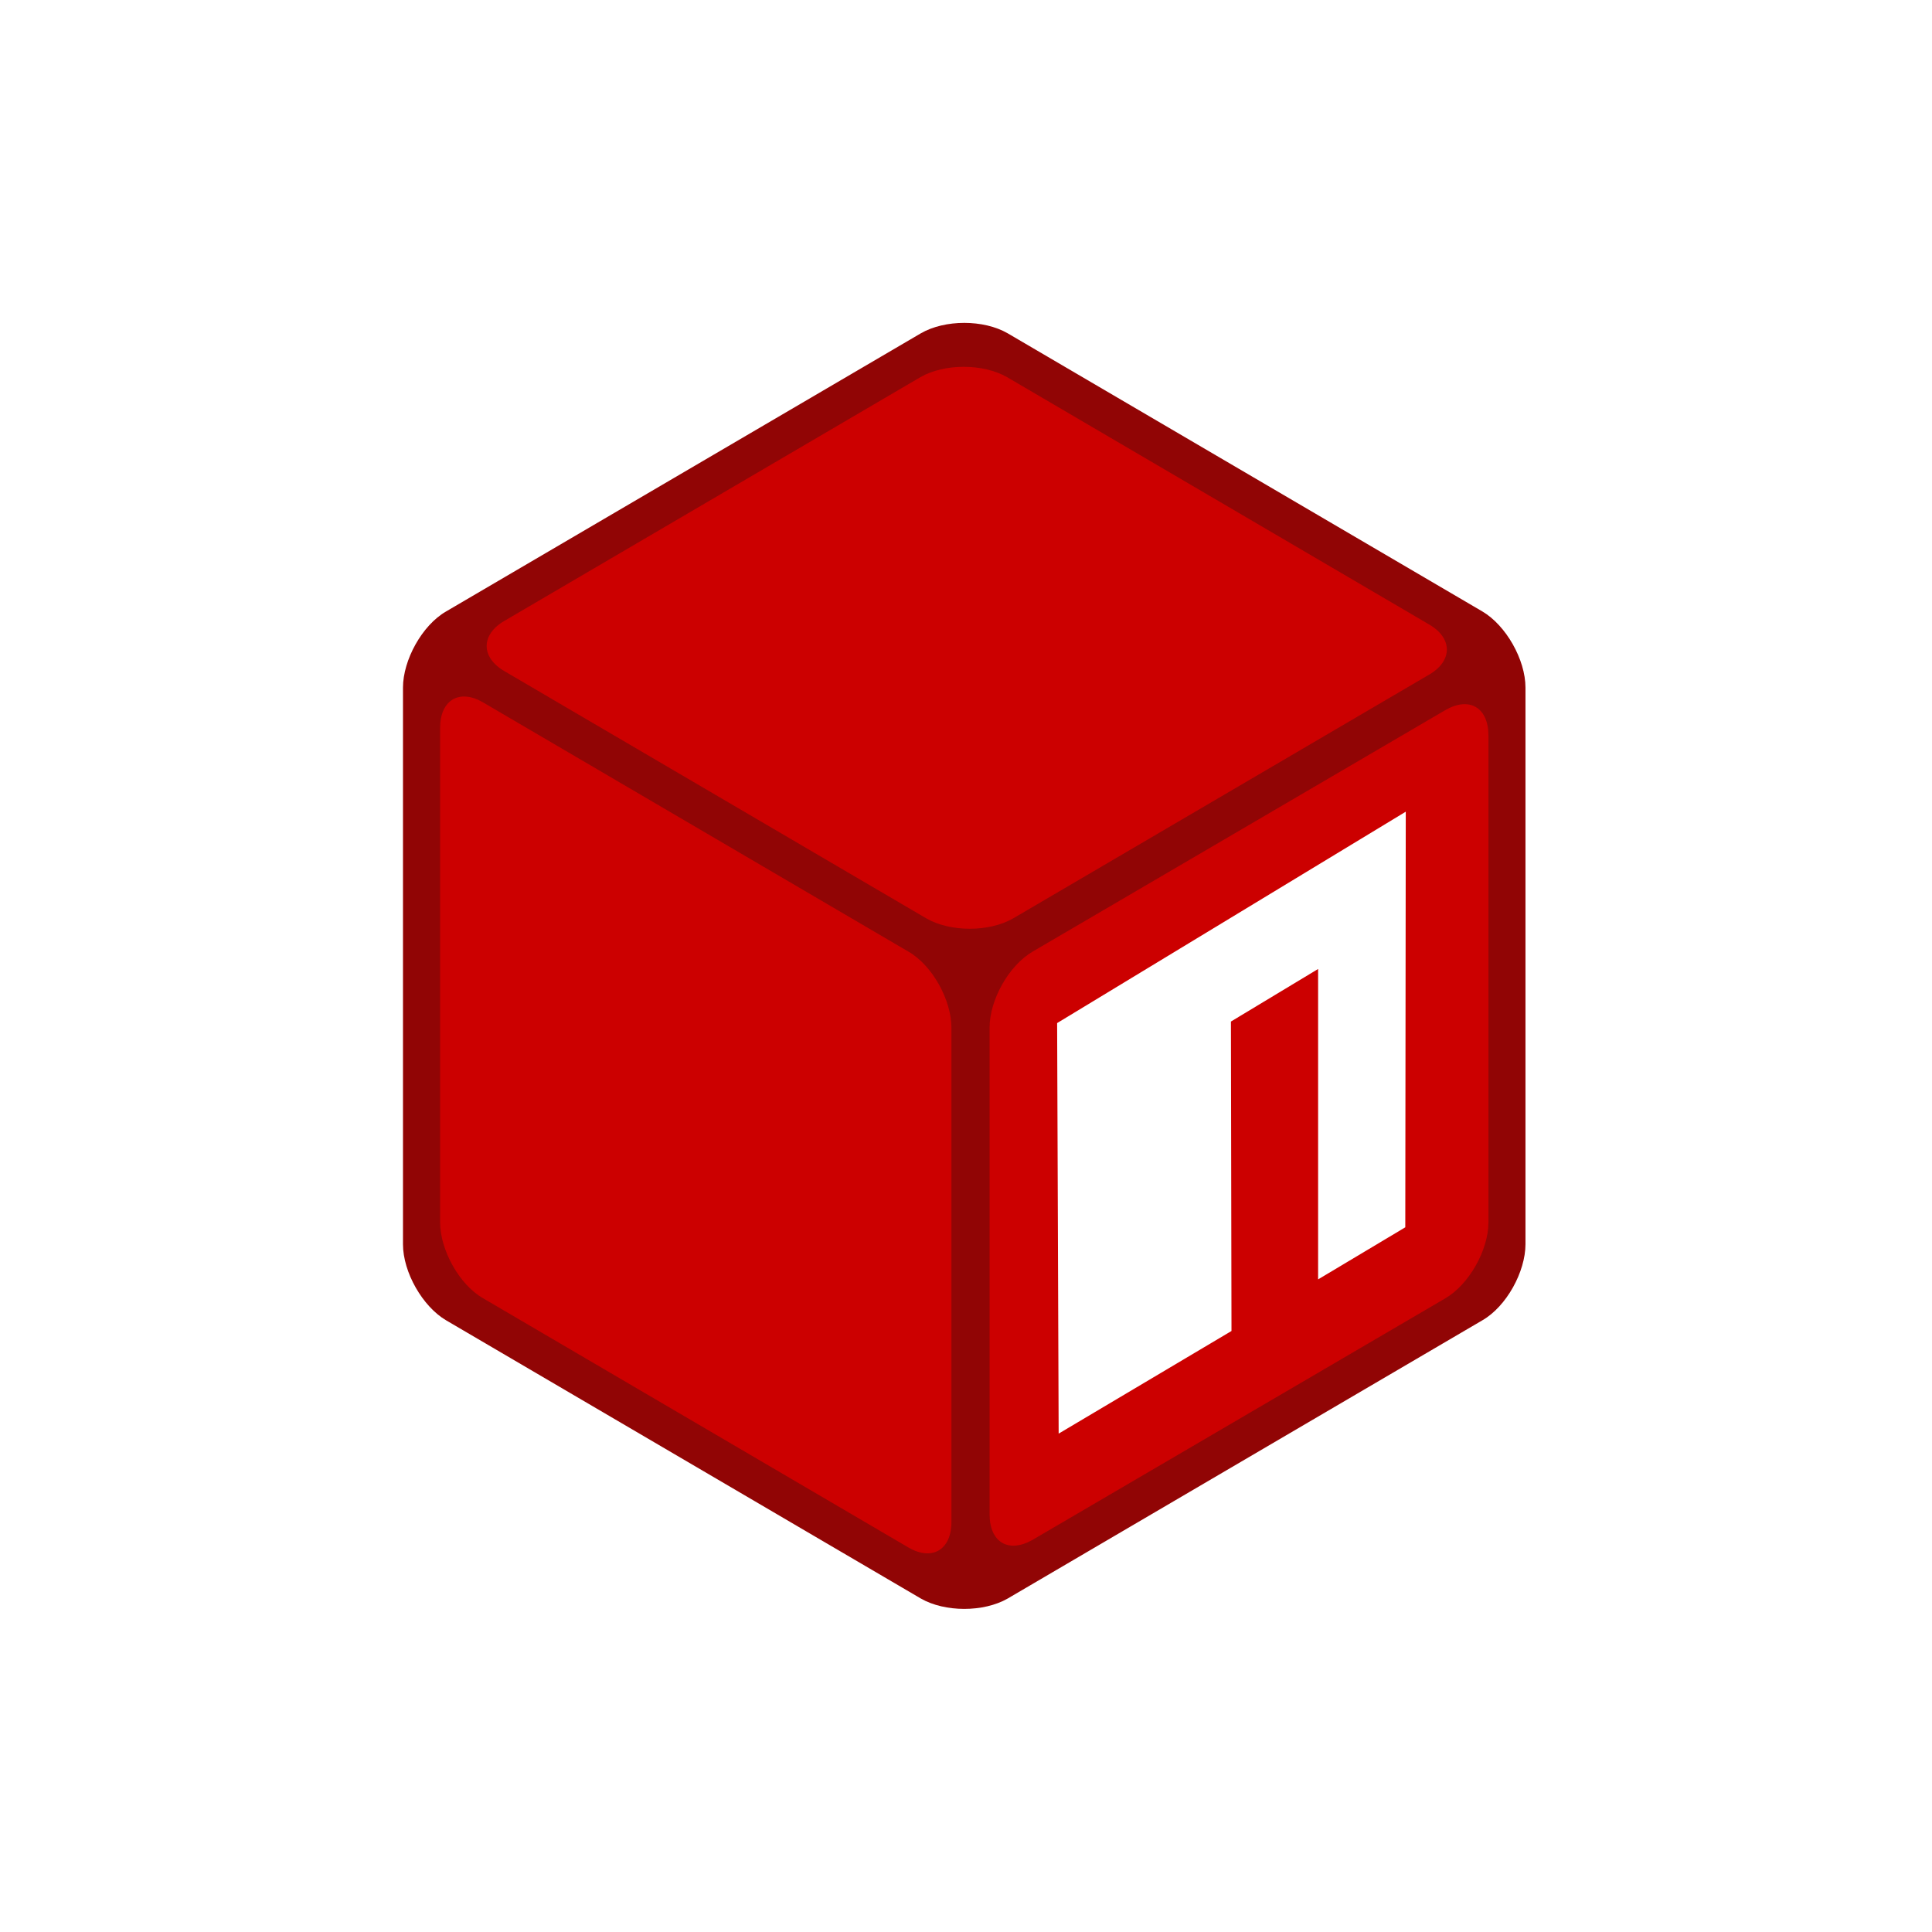 <svg width="24" height="24" viewBox="0 0 24 24" fill="none" xmlns="http://www.w3.org/2000/svg">
<rect width="24" height="24" fill="white"/>
<circle cx="12" cy="12" r="12" fill="white"/>
<g clip-path="url(#clip0_1367_41124)">
<path d="M5.436 8.034L12.093 4.082L18.751 8.034V15.931L12.093 19.883L5.436 15.931V8.034Z" fill="#CC0000"/>
<path d="M12.28 11.979L18.471 8.345L18.72 15.671L12.28 19.636V11.979Z" fill="white"/>
<path d="M18.564 8.123L18.546 15.887L12.087 19.705L12.056 12.075L18.564 8.123ZM13.132 12.709L13.151 17.809L15.298 16.534L15.291 12.69L16.374 12.037V15.893L17.457 15.246L17.463 10.083L13.132 12.709L13.132 12.709Z" fill="#CC0000"/>
<path d="M12.517 4.14C12.218 3.968 11.739 3.968 11.44 4.14L5.541 7.596C5.243 7.768 5.006 8.199 5.006 8.542V15.456C5.006 15.804 5.249 16.229 5.541 16.401L11.44 19.858C11.739 20.029 12.218 20.029 12.517 19.858L18.415 16.401C18.714 16.229 18.95 15.798 18.95 15.456V8.542C18.95 8.193 18.707 7.768 18.415 7.596L12.517 4.14ZM17.749 7.755C18.048 7.926 18.048 8.212 17.749 8.383L12.585 11.409C12.286 11.58 11.807 11.58 11.508 11.409L6.269 8.339C5.971 8.167 5.971 7.882 6.269 7.711L11.434 4.685C11.732 4.514 12.211 4.514 12.51 4.685L17.749 7.755H17.749ZM5.467 9.043C5.467 8.694 5.709 8.554 6.002 8.726L11.284 11.821C11.583 11.992 11.819 12.424 11.819 12.766V18.906C11.819 19.255 11.577 19.395 11.284 19.223L6.002 16.128C5.703 15.957 5.467 15.525 5.467 15.183V9.043ZM12.828 19.128C12.529 19.299 12.293 19.16 12.293 18.811V12.766C12.293 12.417 12.535 11.992 12.828 11.821L17.955 8.821C18.253 8.649 18.49 8.789 18.49 9.138V15.183C18.49 15.532 18.247 15.957 17.955 16.128L12.828 19.128Z" fill="#910505"/>
</g>
<defs>
<clipPath id="clip0_1367_41124">
<rect width="14" height="16" fill="white" transform="translate(5 4)"/>
</clipPath>
</defs>
</svg>
